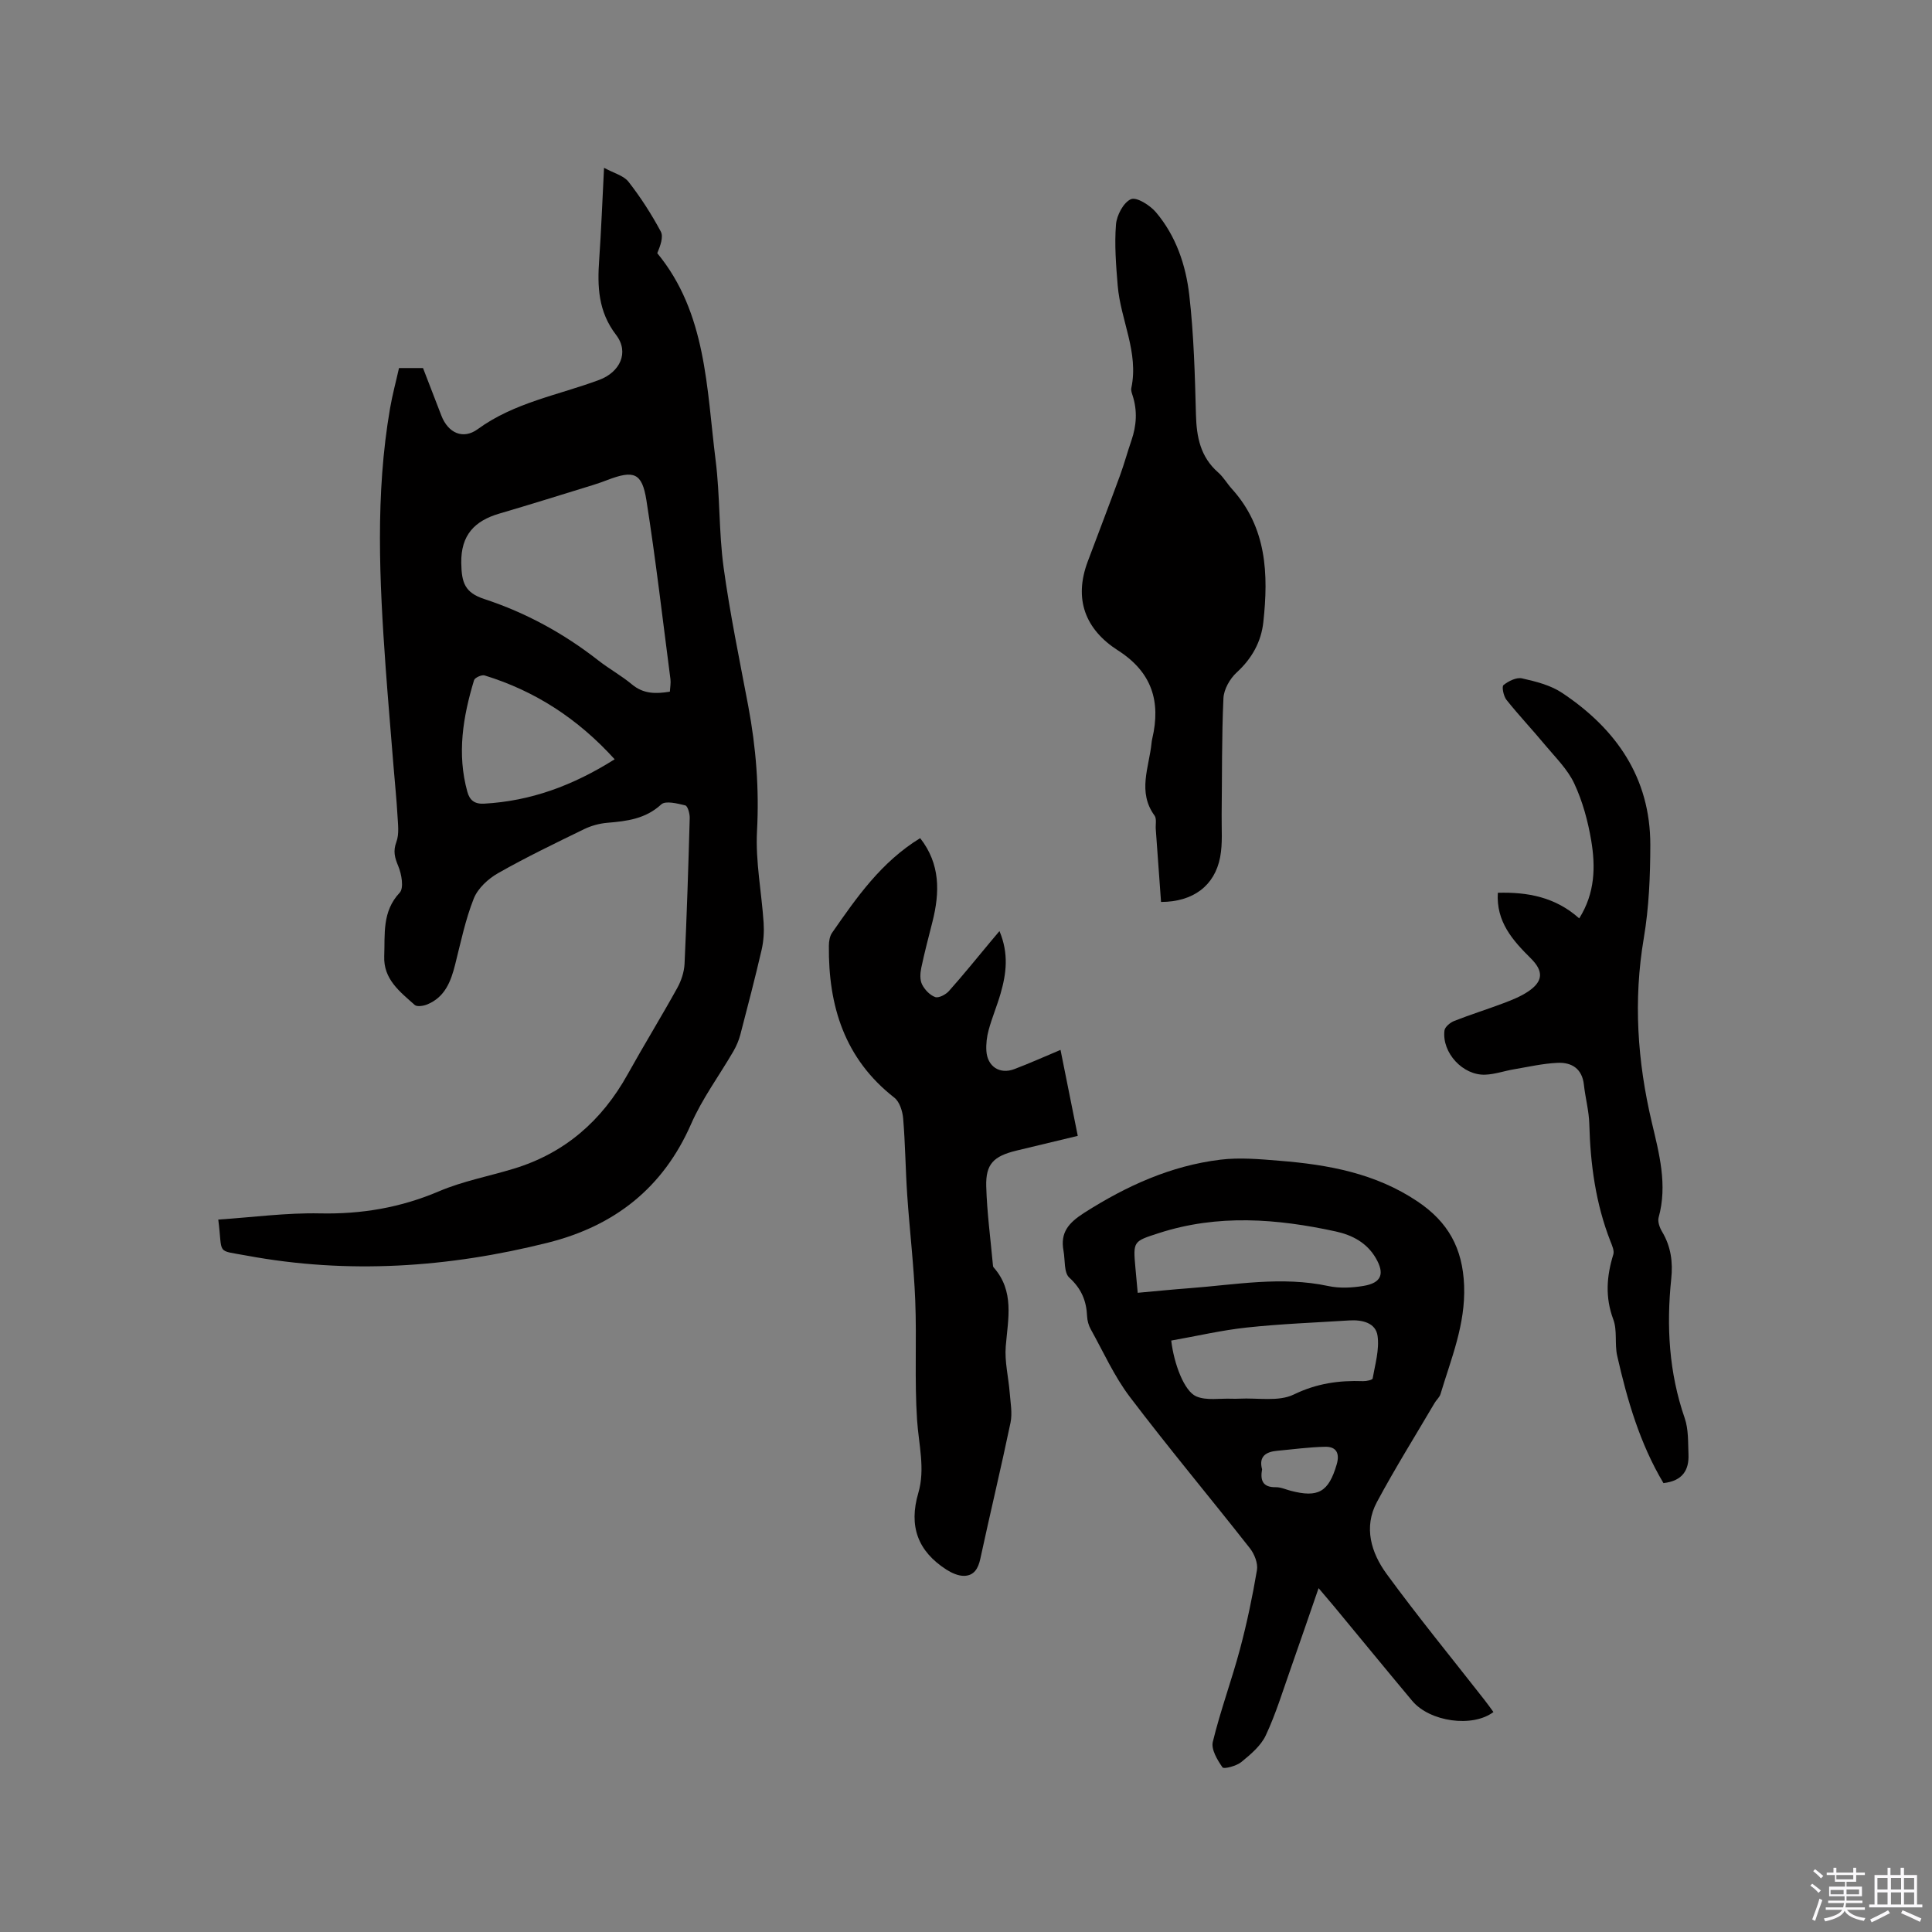 <svg enable-background="new 0 0 400 400" viewBox="0 0 400 400" xmlns="http://www.w3.org/2000/svg"><rect x="0" y="0" width="400" height="400" fill="#808080" stroke="none"/><path d="m374.8 390.4.4-.4c.7.5 1.3 1 1.8 1.4l-.5.5c-.5-.6-1.1-1.1-1.7-1.5zm1 7.3-.6-.3c.5-1.4 1.1-2.8 1.5-4.3.2.1.4.2.6.3-.5 1.3-1 2.8-1.5 4.3zm-.4-10.3.4-.4c.4.3 1 .8 1.7 1.4l-.5.5c-.4-.5-1-1-1.6-1.5zm2.5.3h1.7v-1h.6v1h3.5v-1h.6v1h1.8v.5h-1.8v1.4h-2v1h3.2v2h-3.2v.9h3.3v.5h-3.4c0 .3-.1.6-.1.9h4v.5h-3.7c.7.9 1.9 1.5 3.8 1.7-.1.2-.2.4-.3.6-2.1-.4-3.5-1.1-4-2.1-.4 1-1.8 1.7-4 2.2-.1-.2-.2-.4-.3-.6 2.1-.4 3.4-1 3.8-1.8h-3.4v-.5h3.6c.1-.3.1-.6.2-.9h-3.3v-.5h3.4c0-.3 0-.6 0-.9h-3.2v-2h3.3v-1h-2.1v-1.4h-1.7v-.5zm1.1 3.5v1h2.7c0-.3 0-.4 0-.4 0-.1 0-.2 0-.2 0-.1 0-.2 0-.3h-2.7zm1.2-3v.9h3.5v-.9zm4.7 3h-2.6v.6.4h2.6z" fill="#fbfafc"/><path d="m393.6 386.7h.6v1.5h2.7v6.1h1.1v.6h-11v-.6h1.1v-6.1h2.7v-1.5h.6v1.5h2.1v-1.5zm-2.7 8.8.4.6c-1.2.6-2.5 1.3-3.8 1.9-.1-.2-.2-.4-.3-.6 1.2-.6 2.5-1.2 3.7-1.9zm-2.2-6.7v2.4h2.1v-2.4zm0 3v2.5h2.1v-2.5zm2.8-3v2.4h2.1v-2.4zm0 3v2.5h2.1v-2.5zm6 6.1c-1.4-.7-2.7-1.3-3.9-1.8l.3-.6c1.5.6 2.7 1.2 3.9 1.7zm-1.2-9.1h-2.1v2.4h2.1zm-2.1 3v2.5h2.1v-2.5z" fill="#fbfafc"/><g fill="#010000"><path d="m45.19 252.5c7.19-.48 14.14-1.43 21.06-1.28 8.62.18 16.7-1.19 24.65-4.58 4.92-2.1 10.3-3.1 15.45-4.67 10.58-3.21 18.25-9.93 23.59-19.53 3.34-6.01 6.95-11.88 10.28-17.89.83-1.5 1.43-3.32 1.51-5.02.47-10.06.79-20.12 1.07-30.19.02-.9-.42-2.47-.92-2.59-1.63-.4-4.08-1.02-4.97-.21-3.27 3.01-7.1 3.47-11.16 3.81-1.64.14-3.34.6-4.82 1.32-6 2.92-12.02 5.82-17.81 9.11-2.05 1.16-4.19 3.14-5.03 5.25-1.74 4.38-2.7 9.08-3.86 13.68-.88 3.5-2.11 6.72-5.74 8.23-.78.33-2.14.55-2.62.13-3.06-2.73-6.51-5.33-6.32-10.1.18-4.57-.48-9.23 3.2-13.15.9-.96.4-3.84-.29-5.49-.74-1.78-1.11-3.09-.39-5.03.61-1.65.32-3.68.22-5.53-.19-3.35-.54-6.7-.81-10.05-.55-6.86-1.14-13.71-1.64-20.57-1.28-17.89-2.16-35.77.91-53.58.48-2.8 1.23-5.55 1.86-8.37h4.97c1.24 3.23 2.52 6.55 3.81 9.87 1.38 3.56 4.47 5.01 7.52 2.78 7.58-5.53 16.69-7.04 25.16-10.2 4.25-1.58 6.28-5.66 3.48-9.32-3.73-4.87-3.89-10.05-3.49-15.64.42-6.01.64-12.04 1-18.95 2.04 1.12 4.07 1.61 5.07 2.9 2.51 3.21 4.74 6.69 6.67 10.28.61 1.13-.09 2.97-.72 4.5 10.2 12.37 10.2 27.93 12.08 42.86.93 7.34.65 14.84 1.65 22.17 1.32 9.63 3.31 19.18 5.11 28.74 1.61 8.57 2.28 17.12 1.81 25.9-.33 6.27.95 12.62 1.37 18.95.12 1.85 0 3.79-.41 5.59-1.36 5.87-2.88 11.71-4.4 17.54-.31 1.2-.82 2.39-1.44 3.47-2.92 5.03-6.45 9.78-8.76 15.06-5.82 13.29-15.88 21.12-29.64 24.58-20.59 5.17-41.41 6.57-62.37 2.68-6.47-1.2-4.93-.07-5.89-7.46zm93.5-109.3c.05-.93.22-1.77.12-2.57-1.61-12.37-3.04-24.76-4.98-37.07-.9-5.69-2.6-6.26-8.03-4.2-.99.38-1.99.74-3 1.05-6.46 1.99-12.92 4.02-19.41 5.92-5.16 1.51-7.97 4.47-7.89 10.2.06 4.14.75 6.17 4.76 7.49 8.64 2.84 16.46 7.12 23.61 12.71 2.25 1.76 4.79 3.15 6.98 4.98 2.38 1.98 4.93 1.97 7.84 1.49zm-11.43 14c-7.67-8.45-16.5-14.15-26.93-17.36-.6-.18-2.02.46-2.18.98-2.3 7.58-3.57 15.25-1.39 23.11.48 1.74 1.48 2.56 3.45 2.46 9.64-.53 18.35-3.71 27.05-9.19z"/><path d="m309.2 354.46c-4.33 3.27-13.18 2.03-16.82-2.32-5.44-6.5-10.81-13.07-16.22-19.6-.87-1.05-1.76-2.08-3.16-3.73-2.04 5.88-3.86 11.23-5.74 16.56-1.66 4.68-3.1 9.46-5.2 13.93-1.02 2.17-3.14 3.94-5.07 5.52-1.01.82-3.61 1.49-3.88 1.1-1.07-1.53-2.39-3.73-2.01-5.29 1.57-6.46 3.9-12.74 5.62-19.17 1.44-5.4 2.59-10.89 3.52-16.4.23-1.39-.52-3.3-1.44-4.48-8.24-10.5-16.82-20.74-24.88-31.37-3.23-4.26-5.47-9.29-8.09-14-.45-.8-.72-1.79-.76-2.71-.14-3.2-1.19-5.71-3.69-7.99-1.13-1.03-.84-3.64-1.19-5.53-.71-3.83 1.06-5.82 4.33-7.91 8.72-5.55 17.89-9.72 28.15-10.97 4-.49 8.16-.11 12.21.22 10.1.81 19.89 2.58 28.59 8.42 6.33 4.24 9.36 9.65 9.66 17.43.3 8.07-2.69 15.11-4.89 22.46-.2.67-.85 1.2-1.22 1.84-4.01 6.82-8.21 13.55-11.95 20.52-2.8 5.23-1.17 10.51 2.01 14.87 6.5 8.89 13.49 17.43 20.28 26.11.64.8 1.23 1.66 1.84 2.49zm-73.65-86.8c3.76-.34 7.22-.69 10.69-.95 9.58-.72 19.12-2.52 28.77-.45 2.32.5 4.88.37 7.25-.02 3.77-.62 4.49-2.51 2.57-5.79-1.85-3.16-4.86-4.74-8.23-5.48-12.23-2.67-24.47-3.62-36.67.33-5.3 1.72-5.36 1.64-4.85 7.23.13 1.58.28 3.15.47 5.13zm6.94 9.89c.57 4.84 2.69 10.47 5.17 11.55 2.12.92 4.87.39 7.35.49.53.02 1.06.01 1.59-.01 3.79-.2 8.11.67 11.26-.86 4.74-2.3 9.35-2.95 14.36-2.77.68.02 1.92-.25 1.97-.54.51-2.93 1.42-5.98 1.02-8.83-.38-2.73-3.21-3.36-5.84-3.2-7.08.45-14.18.71-21.23 1.47-5.23.56-10.36 1.77-15.65 2.7zm18.81 26.65c-.42 2.32.15 3.75 2.83 3.71 1.02-.02 2.05.46 3.07.73 5.73 1.51 7.88.25 9.55-5.45.66-2.26-.05-3.69-2.36-3.65-3.33.06-6.66.53-9.98.83-2.38.22-3.82 1.21-3.11 3.83z"/><path d="m190.51 173.53c4.19 5.34 4.08 11.21 2.55 17.29-.8 3.18-1.65 6.35-2.32 9.56-.23 1.1-.31 2.47.15 3.41.54 1.1 1.62 2.24 2.73 2.64.72.26 2.19-.51 2.84-1.24 2.96-3.32 5.76-6.79 8.61-10.21.52-.62 1.04-1.24 1.86-2.21 1.97 4.7 1.41 8.82.24 12.9-.73 2.54-1.77 4.99-2.47 7.54-.39 1.4-.57 2.93-.48 4.38.21 3.23 2.77 4.9 5.78 3.76 3.14-1.19 6.21-2.57 9.57-3.98 1.17 5.82 2.33 11.61 3.57 17.8-4.37 1.05-8.56 2.04-12.74 3.06-4.69 1.15-6.34 2.77-6.21 7.4.15 5.39.88 10.76 1.37 16.15.02.21.02.47.15.61 4.37 4.93 2.99 10.63 2.52 16.35-.26 3.16.57 6.4.82 9.62.16 2.05.57 4.21.17 6.17-1.97 9.43-4.23 18.8-6.26 28.22-.43 2.01-1.31 3.47-3.33 3.51-1.23.03-2.61-.6-3.69-1.29-5.91-3.8-7.84-8.97-5.81-15.88 1.46-4.96.07-10.05-.26-15.1-.55-8.23-.05-16.52-.38-24.76-.29-7.29-1.17-14.55-1.66-21.83-.36-5.27-.4-10.57-.84-15.83-.13-1.51-.74-3.47-1.84-4.32-10.3-8.05-13.67-18.99-13.54-31.46.01-.9.17-1.96.66-2.66 5.09-7.32 10.16-14.65 18.24-19.6z"/><path d="m240.38 186.74c-.37-5.16-.73-10.12-1.09-15.08-.07-.95.22-2.16-.26-2.81-3.56-4.89-1.13-9.96-.62-14.97.03-.32.08-.63.15-.94 1.81-7.71-.06-13.78-7.1-18.28-6.74-4.32-9.2-10.58-6.25-18.42 2.23-5.94 4.5-11.86 6.68-17.81.87-2.38 1.53-4.84 2.36-7.24 1.06-3.09 1.26-6.17.24-9.31-.16-.5-.37-1.07-.26-1.55 1.57-7.41-2.23-14.09-2.82-21.19-.35-4.2-.69-8.47-.36-12.65.15-1.91 1.56-4.59 3.1-5.25 1.17-.5 3.94 1.25 5.18 2.71 4.15 4.9 6.19 10.95 6.9 17.16.94 8.2 1.16 16.49 1.38 24.74.12 4.63.92 8.74 4.58 11.95 1.1.96 1.86 2.31 2.85 3.41 7.25 8 7.6 17.68 6.52 27.59-.44 4.07-2.36 7.54-5.51 10.42-1.41 1.29-2.67 3.5-2.75 5.35-.37 8.01-.27 16.04-.37 24.06-.04 2.95.23 5.97-.31 8.83-1.13 5.94-5.62 9.27-12.24 9.28z"/><path d="m344.4 307.06c-4.87-8.16-7.5-17.18-9.58-26.37-.55-2.44.05-5.22-.8-7.5-1.72-4.6-1.4-8.95 0-13.47.24-.78-.26-1.86-.6-2.73-3.05-7.8-4.15-15.92-4.37-24.24-.07-2.73-.82-5.43-1.12-8.16-.36-3.33-2.52-4.67-5.44-4.54-3.03.13-6.05.83-9.06 1.34-1.97.33-3.92 1.03-5.9 1.11-4.65.2-9.03-4.54-8.47-9.14.09-.74 1.17-1.64 1.99-1.97 3.34-1.32 6.78-2.39 10.15-3.66 1.77-.67 3.58-1.38 5.14-2.42 3.17-2.11 3.29-4.22.59-6.9-3.74-3.71-7.19-7.56-6.82-13.57 6.16-.17 11.91.88 16.85 5.3 3.3-5.25 3.39-10.72 2.48-16.14-.68-4.03-1.79-8.11-3.51-11.79-1.38-2.95-3.89-5.39-6.02-7.95-2.62-3.16-5.45-6.15-8.01-9.36-.61-.77-1.01-2.74-.62-3.06 1.03-.83 2.68-1.65 3.84-1.39 2.85.64 5.88 1.4 8.26 2.98 11.22 7.45 18.31 17.58 18.3 31.51-.01 6.44-.28 12.96-1.35 19.29-2.18 12.88-1.33 25.48 1.65 38.11 1.52 6.45 3.3 12.96 1.42 19.73-.24.86.22 2.11.73 2.96 1.82 3.05 2.25 6.28 1.88 9.76-1.02 9.79-.47 19.4 2.79 28.82.8 2.32.68 4.99.78 7.51.14 3.25-1.24 5.5-5.18 5.94z"/></g></svg>